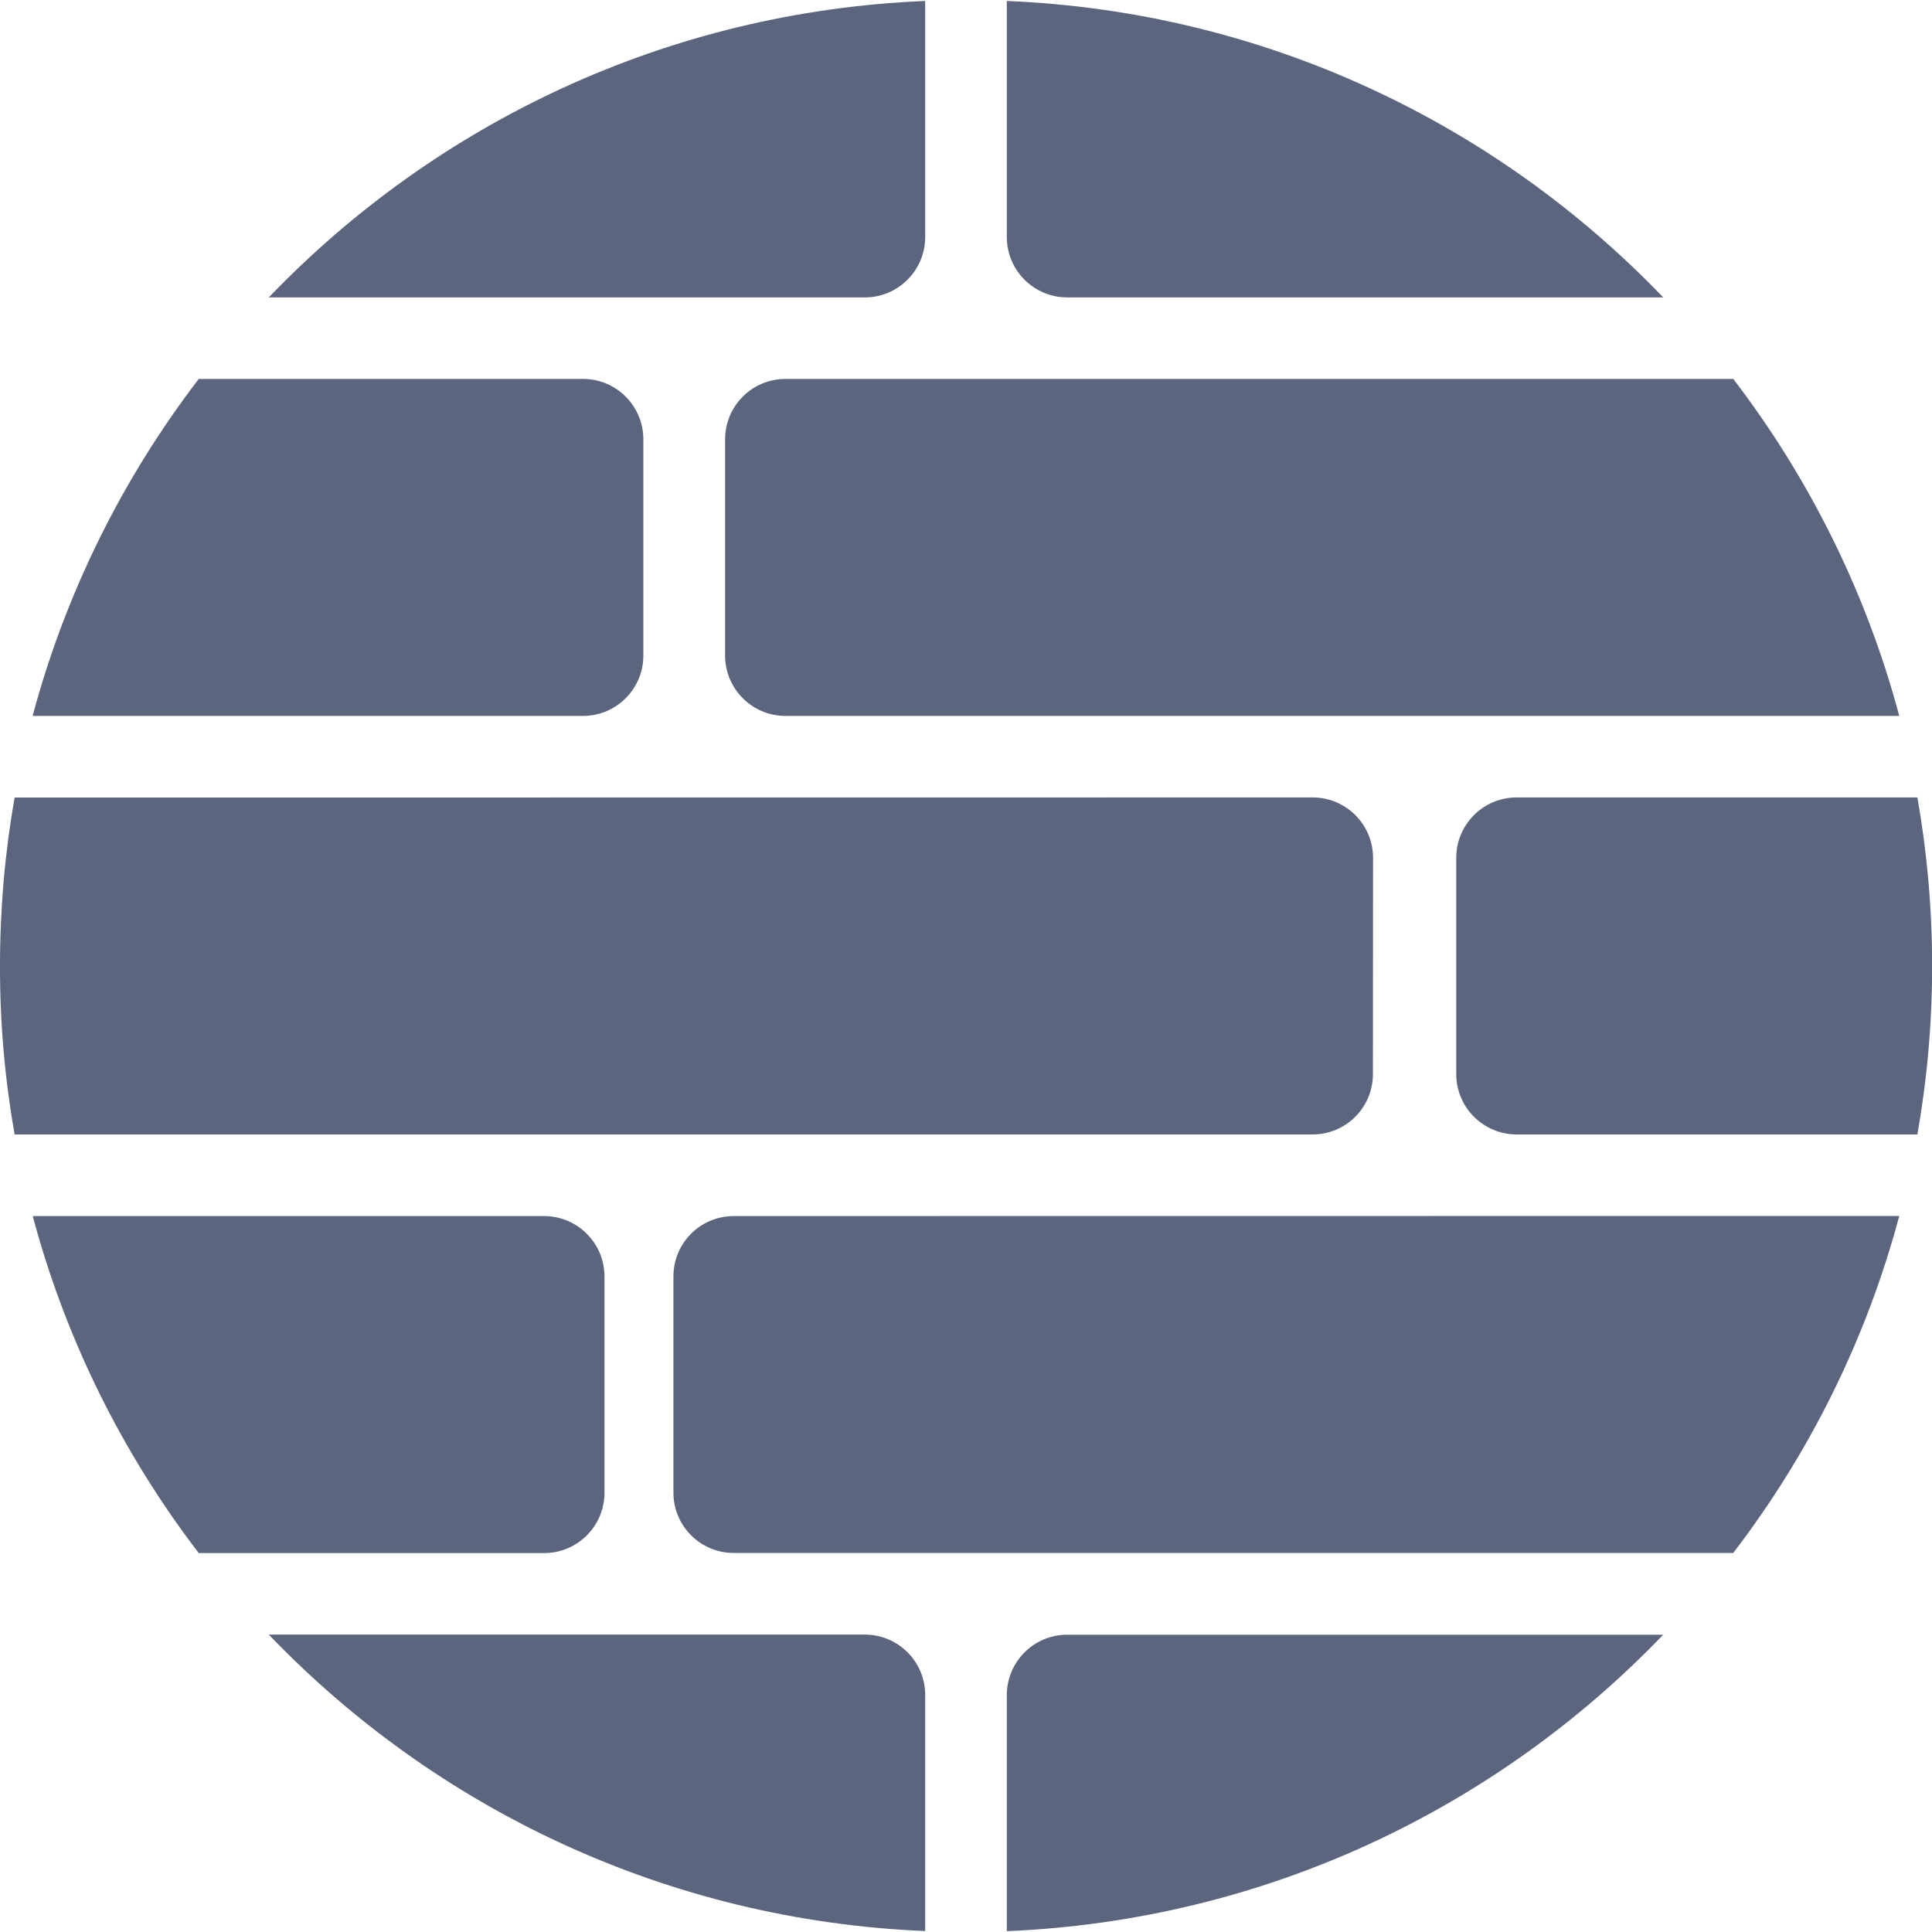 <svg width="16" height="16" viewBox="0 0 16 16" fill="none" xmlns="http://www.w3.org/2000/svg">
<g id="Frame 1000003479" clip-path="url(#clip0_1561_814)">
<path id="Vector" d="M7.162 2.463C7.438 2.463 7.662 2.239 7.662 1.963L7.662 0.008C5.528 0.096 3.61 1.02 2.226 2.463L7.162 2.463ZM5.328 5.429C5.328 5.705 5.104 5.929 4.828 5.929L0.27 5.929C0.545 4.903 1.018 3.958 1.646 3.138L4.828 3.138C5.104 3.138 5.328 3.362 5.328 3.638L5.328 5.429ZM13.774 13.538C12.39 14.98 10.472 15.904 8.338 15.993L8.338 14.038C8.338 13.762 8.562 13.538 8.838 13.538L13.774 13.538ZM7.662 15.992C5.528 15.904 3.609 14.979 2.226 13.537L7.162 13.537C7.438 13.537 7.662 13.761 7.662 14.037L7.662 15.992ZM5.577 10.571C5.577 10.294 5.8 10.071 6.077 10.071L15.729 10.07C15.455 11.096 14.982 12.041 14.354 12.861L6.077 12.861C5.8 12.861 5.577 12.637 5.577 12.361L5.577 10.571ZM12.06 7.104C12.06 6.828 12.284 6.604 12.56 6.604L15.879 6.604C15.959 7.057 16.001 7.524 16.001 8C16.001 8.476 15.959 8.942 15.879 9.395L12.56 9.395C12.284 9.395 12.06 9.171 12.06 8.895L12.06 7.915L12.06 7.104ZM5.006 12.362C5.006 12.638 4.782 12.862 4.506 12.862L1.646 12.862C1.018 12.042 0.545 11.097 0.271 10.071L4.506 10.071C4.782 10.071 5.006 10.295 5.006 10.571L5.006 12.362ZM0.121 6.605L10.871 6.604C11.147 6.604 11.371 6.828 11.371 7.104L11.37 8.895C11.37 9.171 11.147 9.395 10.871 9.395L0.121 9.395C0.041 8.942 -0.001 8.476 -0 8C-0 7.524 0.041 7.058 0.121 6.605ZM6.005 3.638C6.005 3.362 6.229 3.138 6.505 3.138L14.354 3.138C14.982 3.958 15.455 4.903 15.729 5.929L6.505 5.929C6.229 5.929 6.005 5.705 6.005 5.429L6.005 3.638ZM8.338 0.008C10.472 0.096 12.391 1.021 13.774 2.463L8.838 2.463C8.562 2.463 8.338 2.239 8.338 1.963L8.338 0.008Z" fill="#5B667E"/>
</g>
<defs>
<clipPath id="clip0_1561_814">
<rect width="16" height="16" fill="white"/>
</clipPath>
</defs>
</svg>
